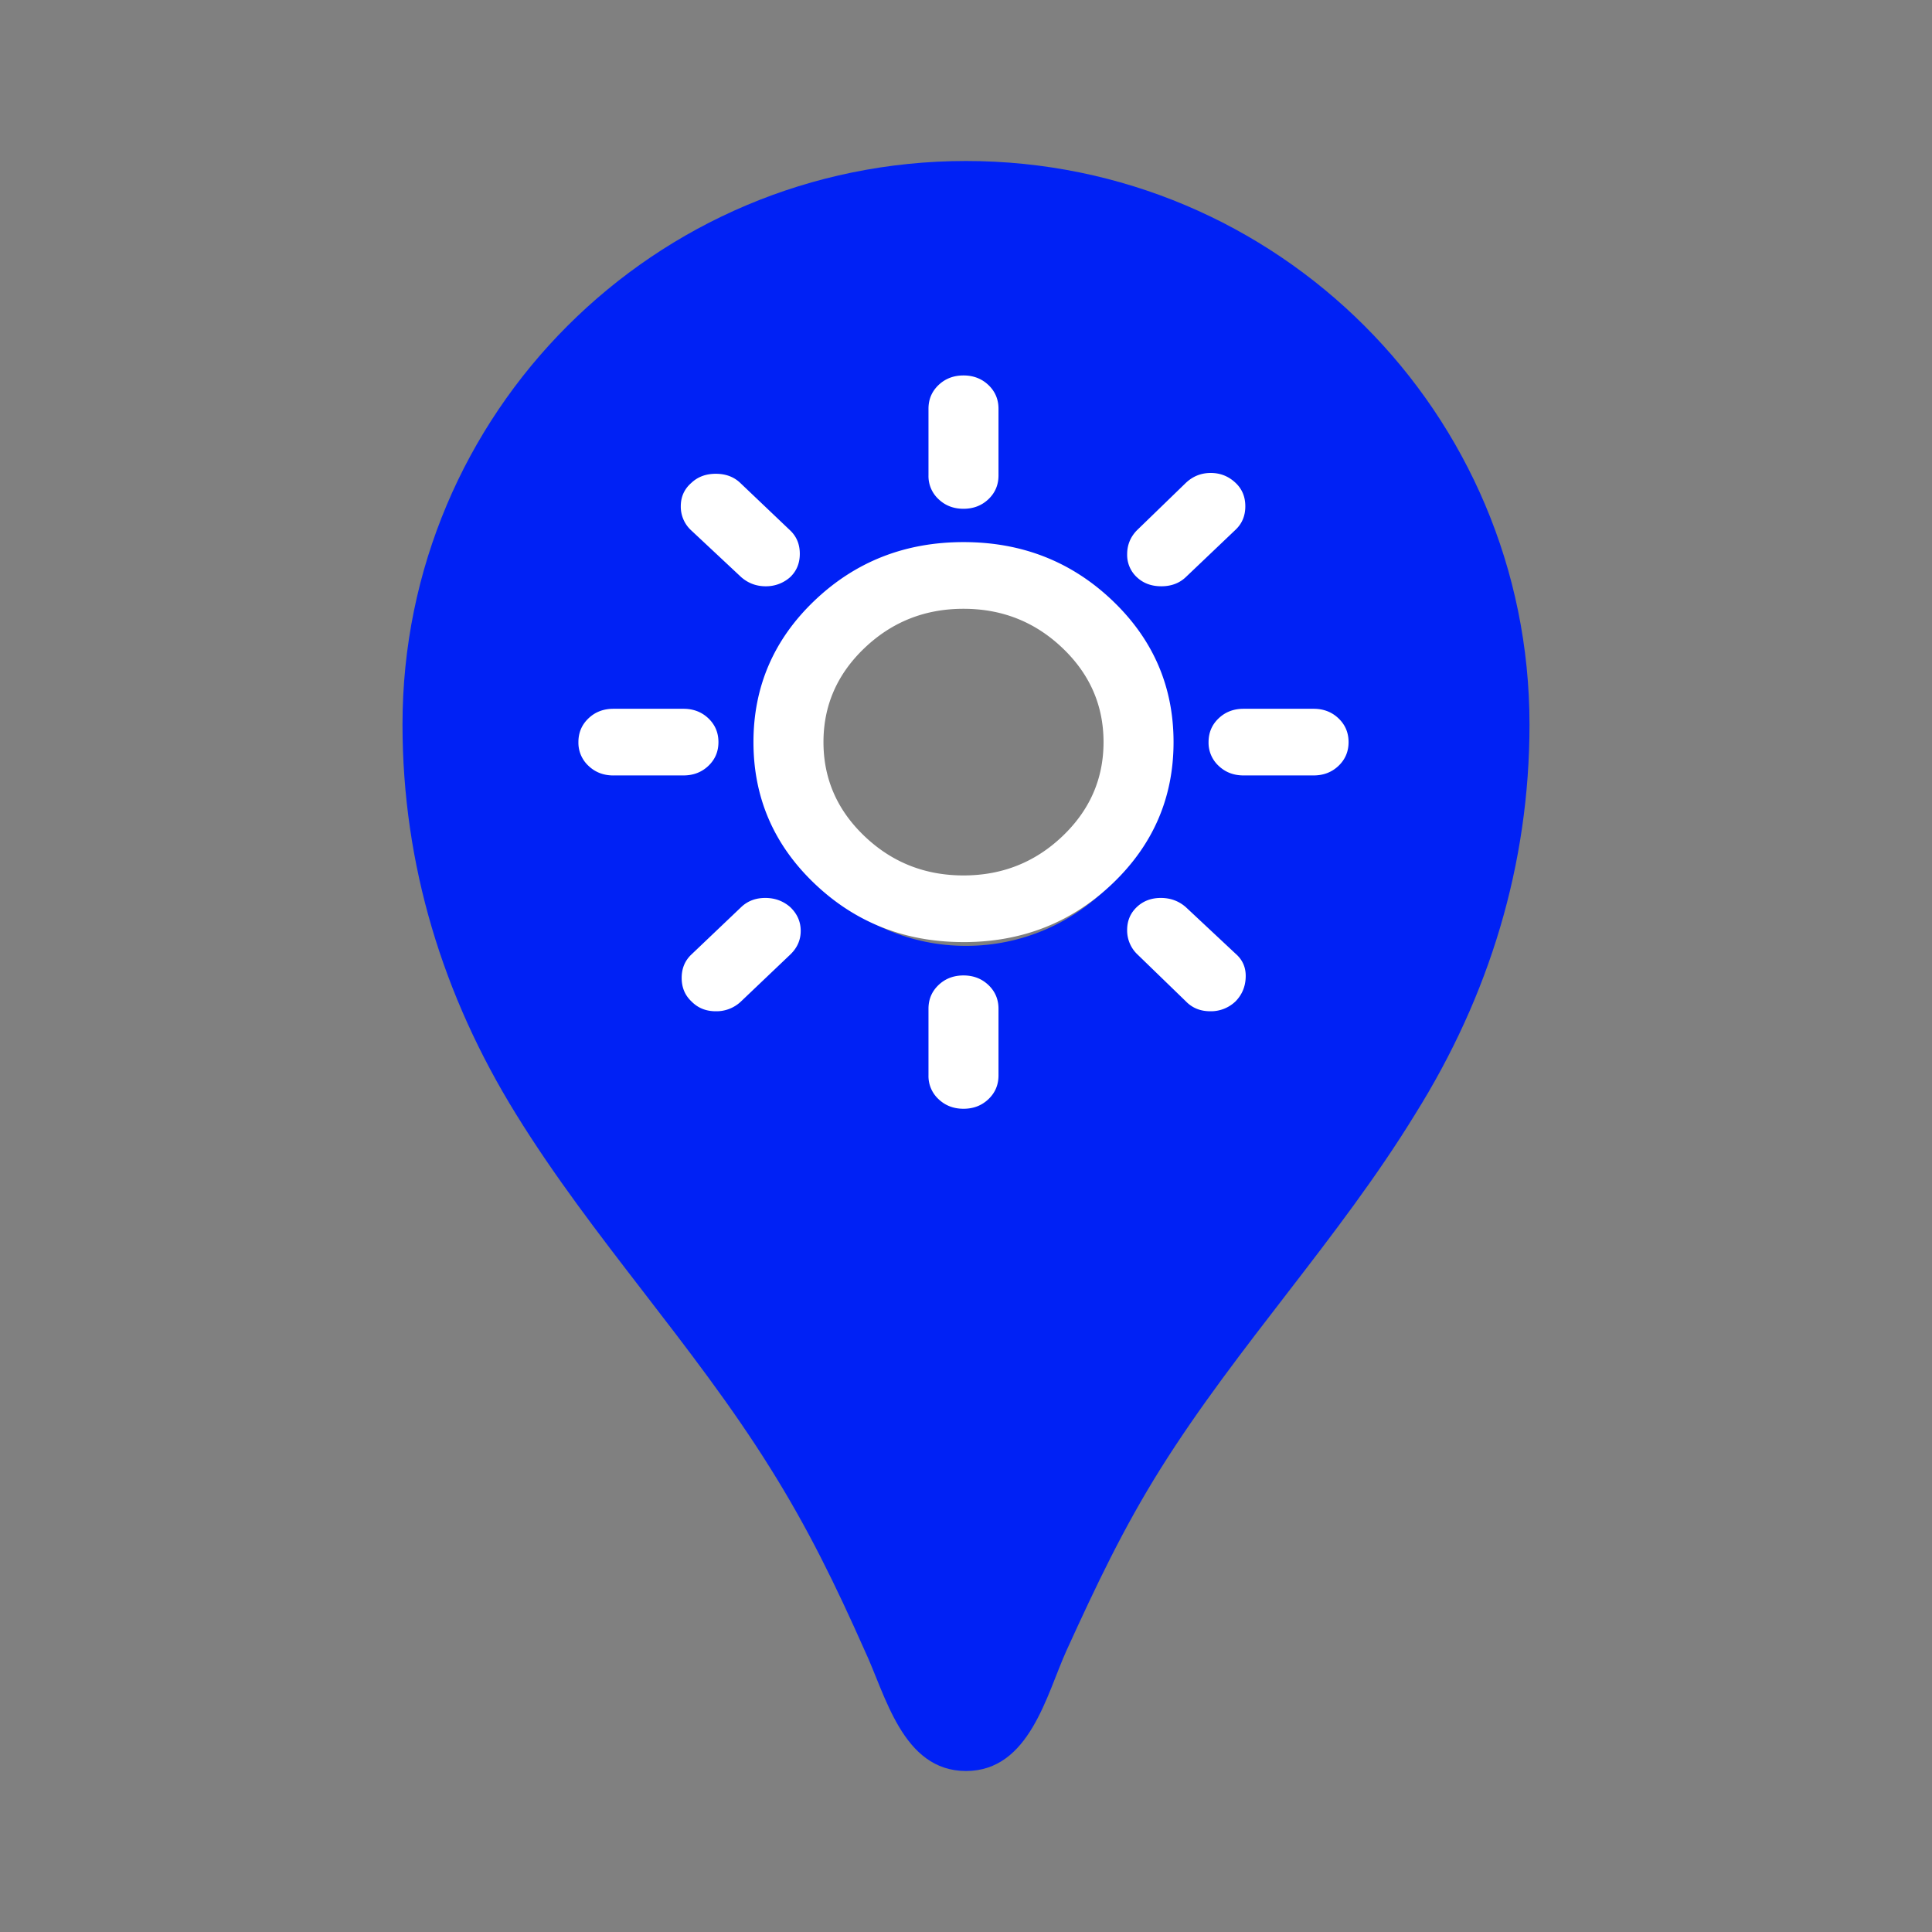 <svg xmlns="http://www.w3.org/2000/svg" width="96" height="96" fill="none"><rect width="100%" height="100%" fill="#808080" stroke="none"/><path fill="#0021F5" d="M48 8C32.52 8 20 20.52 20 36c0 6.96 2 13.48 5.64 19.36 3.8 6.16 8.8 11.44 12.64 17.6 1.88 3 3.24 5.8 4.68 9.04 1.04 2.2 1.88 6 5.04 6s4-3.8 5-6c1.48-3.24 2.8-6.04 4.68-9.04 3.84-6.12 8.84-11.4 12.64-17.6C74 49.48 76 42.96 76 36 76 20.52 63.48 8 48 8Zm0 39c-5.52 0-10-4.48-10-10s4.48-10 10-10 10 4.48 10 10-4.48 10-10 10Z"/><path fill="#fff" d="M47.875 25.281c-.493 0-.906-.159-1.239-.477a1.56 1.56 0 0 1-.5-1.179v-3.313c0-.469.166-.862.5-1.18.333-.317.746-.476 1.239-.476.493 0 .906.159 1.24.476.333.318.5.711.5 1.18v3.313c0 .47-.167.862-.5 1.18-.334.317-.747.476-1.24.476Zm8.61 3.396a1.508 1.508 0 0 1-.477-1.14c0-.455.159-.848.478-1.18l2.435-2.36c.348-.33.761-.496 1.239-.496.479 0 .892.165 1.24.497.32.303.479.69.479 1.159 0 .47-.16.856-.479 1.16l-2.479 2.36c-.319.303-.724.455-1.217.455-.493 0-.9-.152-1.218-.455Zm5.307 9.854c-.493 0-.906-.159-1.239-.477a1.56 1.56 0 0 1-.5-1.179c0-.47.166-.863.5-1.18.333-.318.746-.476 1.239-.476h3.479c.493 0 .906.158 1.238.475.334.318.501.712.501 1.181 0 .47-.167.862-.5 1.18-.333.317-.746.476-1.24.476h-3.478ZM47.875 55.094c-.493 0-.906-.16-1.239-.477a1.56 1.56 0 0 1-.5-1.18v-3.312c0-.47.166-.862.5-1.18.333-.317.746-.476 1.239-.476.493 0 .906.159 1.24.477.333.317.5.71.5 1.179v3.313c0 .469-.167.862-.5 1.179-.334.318-.747.477-1.24.477ZM36.829 28.677l-2.48-2.32a1.597 1.597 0 0 1-.521-1.2c0-.47.174-.856.522-1.16.319-.303.725-.455 1.217-.455.493 0 .9.152 1.218.456l2.48 2.36c.318.303.477.69.477 1.16 0 .468-.159.855-.478 1.159a1.795 1.795 0 0 1-1.218.455c-.463 0-.87-.152-1.217-.455ZM58.92 49.752l-2.435-2.36a1.643 1.643 0 0 1-.478-1.18c0-.455.159-.835.478-1.139.319-.303.718-.455 1.197-.455.478 0 .89.152 1.238.455l2.48 2.32c.347.303.514.69.498 1.159-.013.469-.18.87-.499 1.2a1.763 1.763 0 0 1-1.26.497c-.494 0-.9-.165-1.219-.497ZM30.48 38.532c-.493 0-.906-.16-1.238-.478a1.56 1.56 0 0 1-.501-1.179c0-.47.167-.863.5-1.18.333-.318.746-.476 1.24-.476h3.478c.493 0 .907.158 1.24.475.334.318.5.712.5 1.181 0 .47-.166.862-.5 1.18-.333.317-.747.476-1.24.476H30.48Zm3.87 11.22c-.318-.303-.478-.69-.478-1.159 0-.47.16-.856.479-1.16l2.479-2.36c.319-.303.718-.455 1.197-.455.477 0 .89.152 1.238.455.348.332.522.725.522 1.181 0 .455-.174.848-.522 1.18l-2.435 2.318a1.763 1.763 0 0 1-1.262.497c-.492 0-.898-.165-1.217-.497Zm13.526-2.94c-2.9 0-5.364-.966-7.393-2.898-2.03-1.932-3.044-4.279-3.044-7.039s1.014-5.107 3.044-7.04c2.03-1.931 4.494-2.898 7.393-2.898 2.9 0 5.364.967 7.393 2.899 2.03 1.932 3.044 4.279 3.044 7.039s-1.014 5.107-3.044 7.04c-2.03 1.931-4.494 2.898-7.393 2.898Zm0-3.312c1.913 0 3.552-.649 4.914-1.946 1.363-1.297 2.044-2.857 2.044-4.679s-.681-3.382-2.044-4.679c-1.362-1.297-3-1.946-4.914-1.946-1.913 0-3.552.649-4.914 1.946-1.363 1.297-2.044 2.857-2.044 4.679s.681 3.382 2.044 4.679c1.362 1.297 3 1.946 4.914 1.946Z"/></svg>